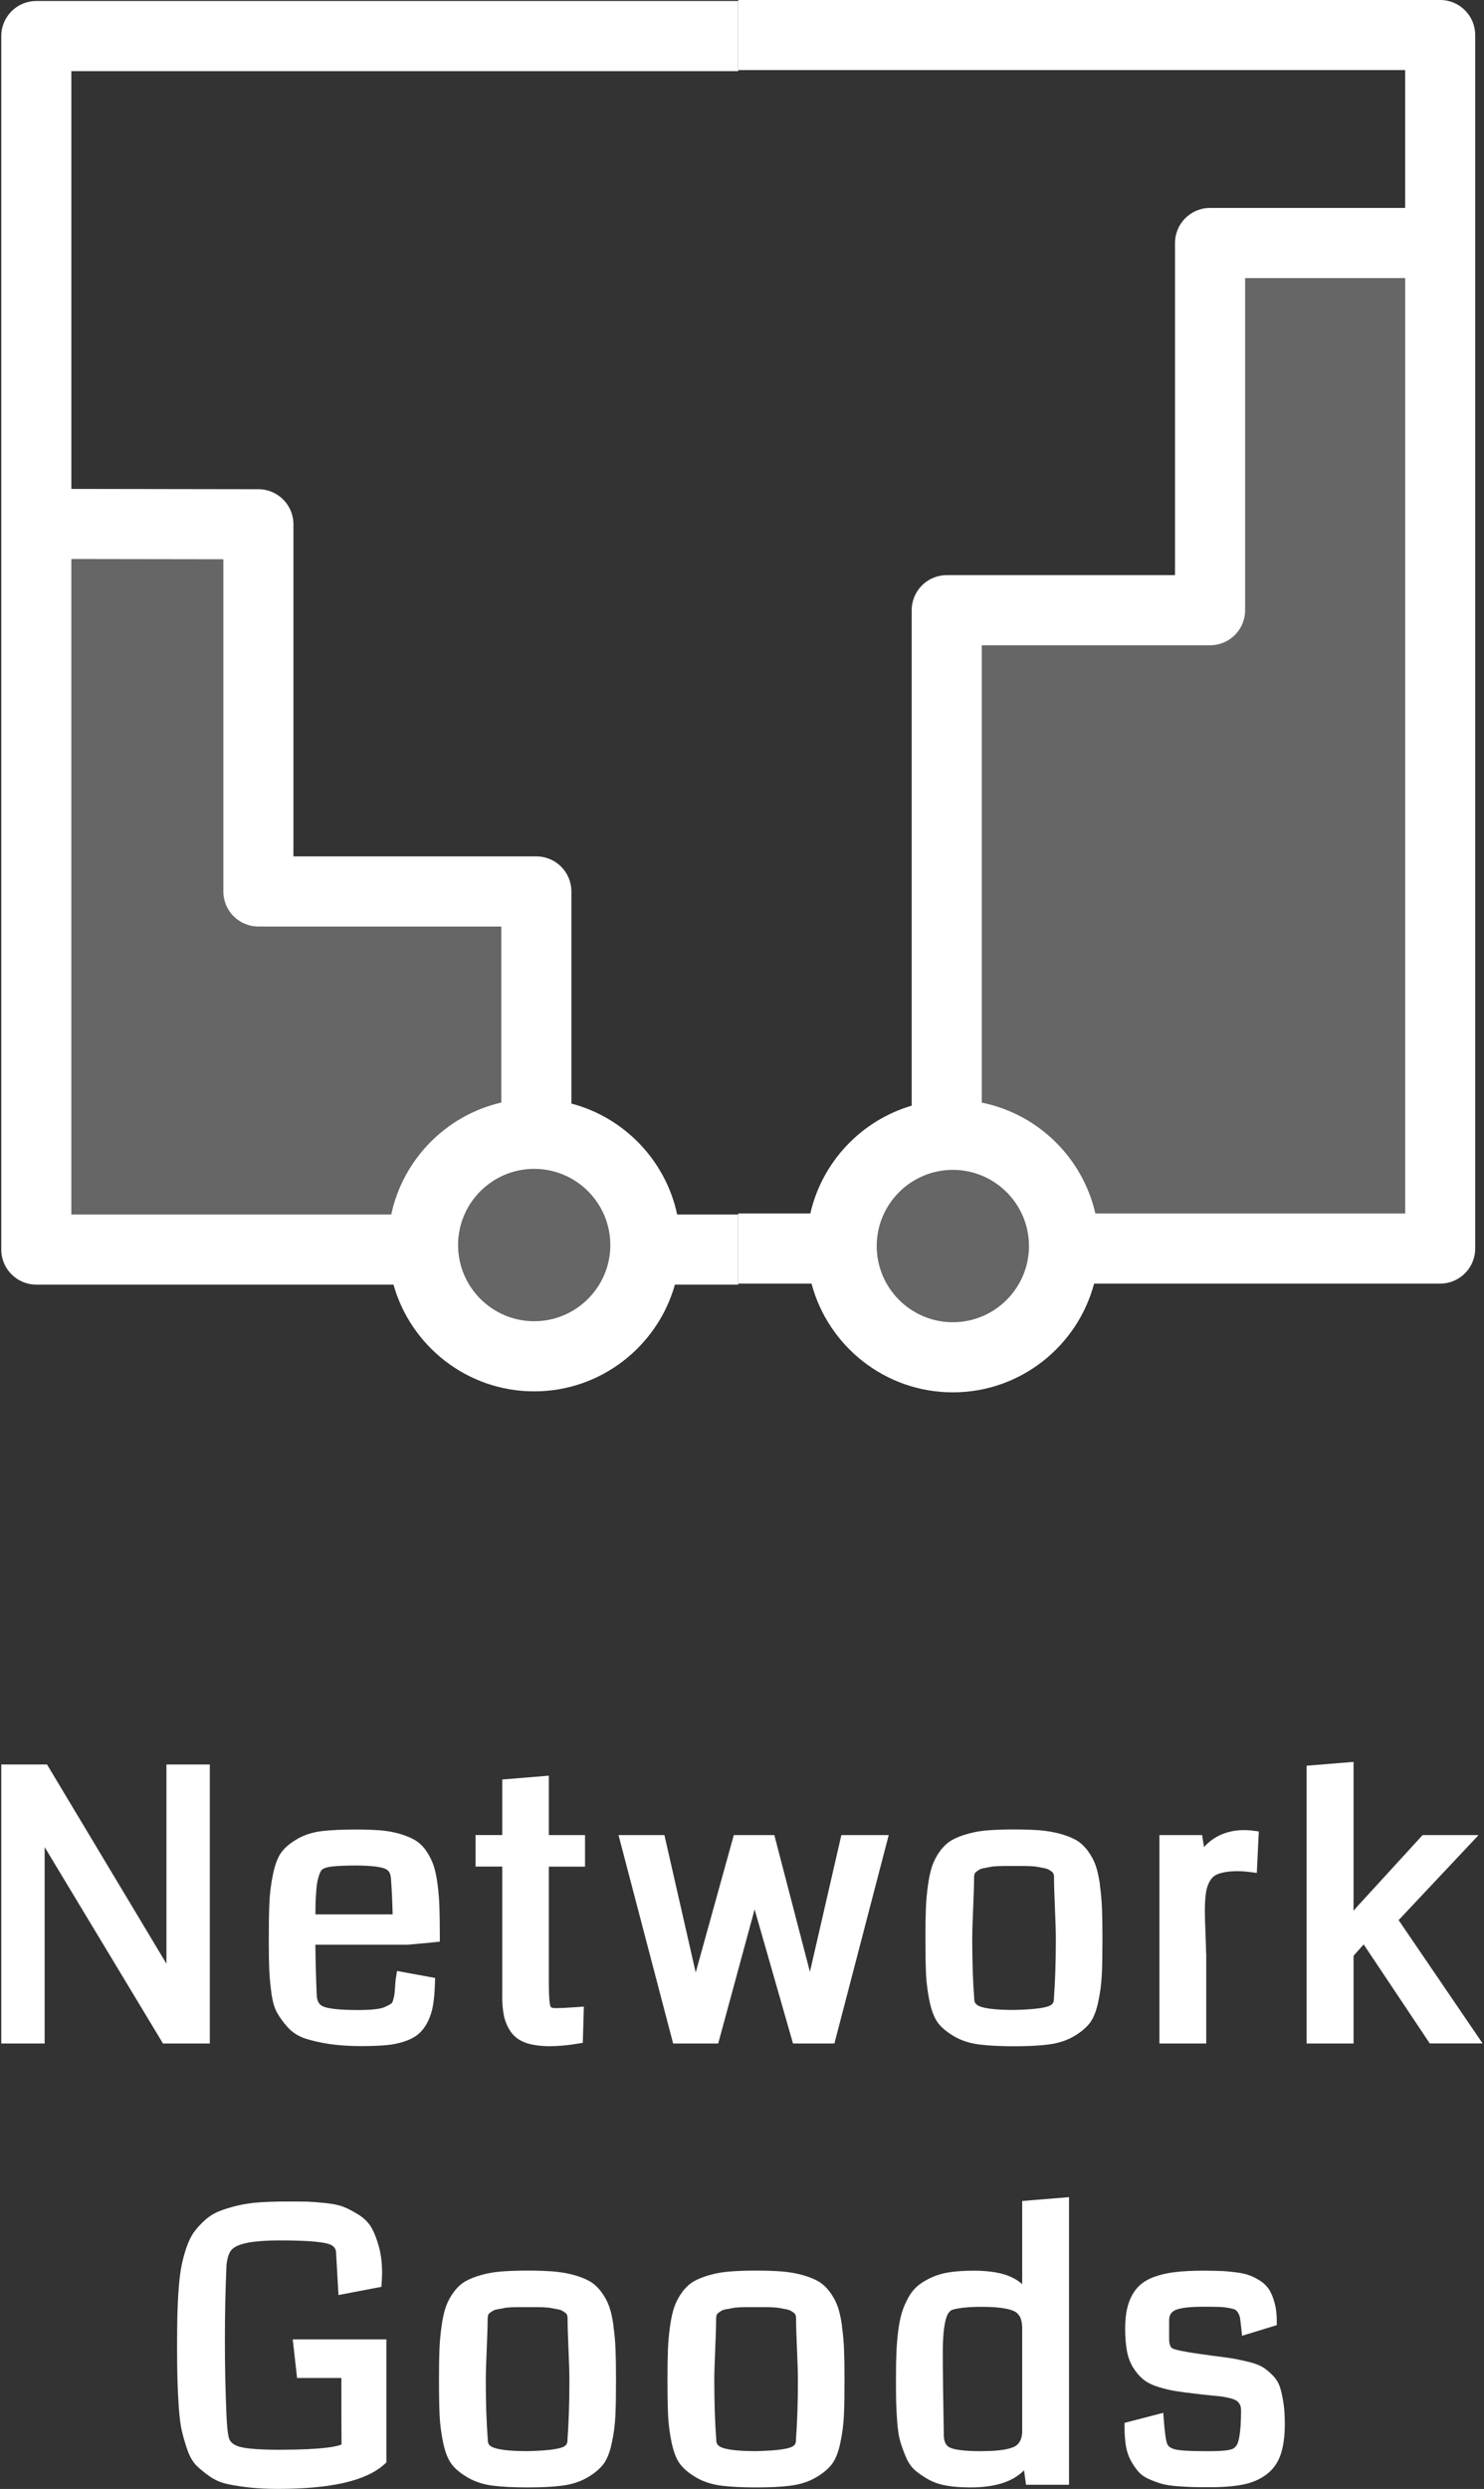 <svg width="179" height="300" viewBox="0 0 179 300" fill="none" xmlns="http://www.w3.org/2000/svg">
<rect x="0" y="0" width="179" height="300" fill="#333333" stroke="none"/>
<path d="M66.265 136.608C65.644 136.608 65.034 136.654 64.437 136.734V108.091H32.718V65.135H4.088L3.122 151.275H52.663C53.187 158.331 59.074 163.894 66.263 163.894C73.451 163.894 79.905 157.785 79.905 150.251C79.905 142.717 73.796 136.608 66.263 136.608H66.265Z" fill="white" fill-opacity="0.25"/>
<path d="M89.047 8.572V0.121H4.38C2.045 0.121 0.154 2.011 0.154 4.346V150.613C0.154 152.948 2.045 154.839 4.38 154.839H47.462C49.548 162.252 56.365 167.704 64.435 167.704C72.504 167.704 79.323 162.252 81.407 154.839H89.047V146.388H81.68C80.294 139.883 75.31 134.696 68.921 133.016V107.449C68.921 105.114 67.03 103.224 64.695 103.224H35.394V63.191C35.394 60.861 33.505 58.971 31.175 58.966L8.606 58.929V8.572H89.047ZM73.618 150.068C73.618 155.131 69.498 159.251 64.435 159.251C59.371 159.251 55.252 155.131 55.252 150.068C55.252 145.004 59.371 140.885 64.435 140.885C69.498 140.885 73.618 145.004 73.618 150.068ZM26.942 67.41V107.449C26.942 109.784 28.833 111.675 31.168 111.675H60.47V132.89C53.832 134.423 48.616 139.709 47.192 146.388H8.606V67.378L26.942 67.407V67.41Z" fill="white"/>
<path d="M173.354 28.915H145.673V74.673H114.932V134.194H114.92C106.118 134.194 98.983 141.329 98.983 150.131C98.983 158.932 106.118 166.067 114.92 166.067C123.233 166.067 130.055 159.702 130.789 151.579H173.354V28.915Z" fill="white" fill-opacity="0.25"/>
<path d="M173.717 0H89.047V8.451H169.489V25.066H145.956C143.621 25.066 141.73 26.957 141.73 29.292V69.325H114.193C111.858 69.325 109.968 71.215 109.968 73.55V133.269C103.885 135.056 99.162 140.037 97.74 146.265H89.045V154.716H97.885C99.889 162.252 106.768 167.823 114.927 167.823C123.087 167.823 129.966 162.252 131.97 154.716H173.712C176.047 154.716 177.938 152.825 177.938 150.49V4.226C177.938 1.891 176.047 0 173.712 0H173.717ZM124.115 150.188C124.115 155.252 119.996 159.371 114.932 159.371C109.869 159.371 105.749 155.252 105.749 150.188C105.749 145.125 109.869 141.006 114.932 141.006C119.996 141.006 124.115 145.125 124.115 150.188ZM132.122 146.265C130.589 139.542 125.207 134.269 118.424 132.902V77.776H145.96C148.295 77.776 150.186 75.885 150.186 73.55V33.518H169.494V146.265H132.122Z" fill="white"/>
<g clip-path="url(#clip0_234_3429)">
<path d="M25.307 212.677H20.075V236.689L5.672 212.677H0.154V246.308H5.386V222.638L19.66 246.308H25.307V212.677Z" fill="white"/>
<path d="M47.765 238.286C47.719 238.591 47.682 238.978 47.654 239.459C47.627 239.892 47.599 240.216 47.571 240.428C47.544 240.612 47.488 240.853 47.405 241.129C47.368 241.249 47.304 241.416 47.193 241.489C47.027 241.61 46.769 241.748 46.446 241.896C46.151 242.034 45.735 242.126 45.218 242.182C44.656 242.246 43.964 242.274 43.179 242.274C40.577 242.274 39.479 242.053 39.018 241.859C38.677 241.72 38.271 241.443 38.206 240.557C38.114 238.351 38.059 236.283 38.04 234.4H49.177C49.601 234.372 50.681 234.27 52.425 234.095L53.052 234.03V233.403C53.052 232.027 53.034 230.873 53.006 229.95C52.978 229.017 52.905 228.076 52.785 227.171C52.665 226.22 52.508 225.482 52.314 224.891C52.111 224.291 51.825 223.709 51.456 223.155C51.059 222.565 50.589 222.112 50.063 221.798C49.574 221.512 48.965 221.254 48.236 221.041C47.516 220.829 46.713 220.681 45.864 220.617C45.043 220.552 44.056 220.515 42.93 220.515C41.306 220.515 39.95 220.58 38.889 220.7C37.763 220.829 36.767 221.143 35.927 221.614C35.087 222.094 34.432 222.62 33.989 223.201C33.528 223.792 33.187 224.688 32.928 225.916C32.688 227.06 32.541 228.224 32.495 229.368C32.439 230.485 32.421 232.064 32.421 234.049C32.421 235.47 32.439 236.597 32.476 237.4C32.513 238.212 32.596 239.135 32.725 240.132C32.864 241.213 33.094 242.016 33.427 242.607C33.731 243.151 34.146 243.724 34.672 244.314C35.244 244.961 35.973 245.431 36.85 245.718C37.634 245.976 38.594 246.188 39.692 246.364C40.79 246.53 42.091 246.622 43.558 246.622C44.693 246.622 45.671 246.585 46.446 246.521C47.258 246.456 48.014 246.308 48.697 246.087C49.417 245.856 49.998 245.561 50.441 245.191C50.884 244.822 51.271 244.324 51.585 243.705C51.89 243.105 52.111 242.422 52.24 241.656C52.36 240.926 52.434 240.031 52.462 238.997L52.48 238.406L47.885 237.566L47.784 238.277L47.765 238.286ZM38.049 230.753C38.049 230.615 38.049 230.458 38.049 230.282C38.049 229.719 38.068 229.294 38.077 229.017C38.095 228.741 38.114 228.344 38.151 227.845C38.188 227.374 38.234 227.005 38.289 226.746C38.344 226.479 38.428 226.193 38.538 225.888C38.621 225.657 38.714 225.482 38.815 225.38C38.917 225.279 39.027 225.214 39.23 225.149C39.489 225.039 40.31 224.854 42.875 224.854C45.062 224.854 46.021 225.066 46.446 225.242C46.75 225.371 47.11 225.62 47.156 226.423C47.258 227.734 47.322 229.184 47.359 230.744H38.04L38.049 230.753Z" fill="white"/>
<path d="M60.572 240.465C60.572 241.462 60.646 242.302 60.784 242.957C60.932 243.659 61.209 244.305 61.605 244.887C62.039 245.515 62.676 245.976 63.506 246.253C64.263 246.502 65.213 246.632 66.33 246.632C67.345 246.632 68.489 246.53 69.734 246.318L70.297 246.225L70.426 241.859L69.661 241.914C68.526 241.997 67.631 242.043 66.985 242.043C66.468 242.043 66.422 241.886 66.394 241.831C66.32 241.61 66.201 240.954 66.201 239.015V224.992H70.565V221.189H66.201V214.025L60.581 214.487V221.18H57.361V224.983H60.581V240.465H60.572Z" fill="white"/>
<path d="M97.692 237.668L93.401 221.189H88.511L83.916 237.751L80.142 221.189H74.606L81.194 246.308H86.629L91.021 230.144L95.653 246.308H100.645L107.196 221.189H101.484L97.692 237.668Z" fill="white"/>
<path d="M132.68 227.18C132.542 226.23 132.376 225.473 132.164 224.863C131.951 224.245 131.628 223.654 131.222 223.1C130.798 222.528 130.309 222.075 129.765 221.771C129.257 221.484 128.611 221.235 127.845 221.023C127.089 220.82 126.268 220.681 125.382 220.607C124.524 220.543 123.49 220.506 122.309 220.506C121.128 220.506 120.095 220.543 119.237 220.607C118.351 220.672 117.521 220.811 116.773 221.023C116.007 221.235 115.361 221.484 114.854 221.771C114.31 222.075 113.821 222.528 113.396 223.1C112.99 223.654 112.676 224.245 112.455 224.863C112.243 225.463 112.077 226.22 111.938 227.18C111.809 228.104 111.717 229.054 111.68 230.015C111.643 230.956 111.625 232.147 111.625 233.55C111.625 235.424 111.652 236.92 111.698 237.972C111.754 239.062 111.901 240.169 112.132 241.277C112.39 242.468 112.741 243.336 113.221 243.927C113.673 244.49 114.337 245.016 115.177 245.496C116.026 245.976 117.041 246.299 118.194 246.438C119.283 246.567 120.658 246.641 122.282 246.641C123.906 246.641 125.299 246.576 126.388 246.438C127.541 246.299 128.556 245.985 129.396 245.515C130.244 245.044 130.9 244.508 131.37 243.945C131.859 243.345 132.219 242.477 132.468 241.286C132.708 240.179 132.856 239.071 132.902 237.981C132.957 236.92 132.976 235.434 132.976 233.559C132.976 232.156 132.957 230.965 132.92 230.024C132.883 229.064 132.8 228.113 132.662 227.19L132.68 227.18ZM121.322 224.909H123.287C123.509 224.909 123.813 224.909 124.21 224.928C124.671 224.946 124.93 224.974 125.059 225.002C125.29 225.048 125.566 225.094 125.889 225.159C126.212 225.214 126.369 225.288 126.434 225.316C126.591 225.399 126.738 225.5 126.895 225.62C126.978 225.676 127.024 225.749 127.061 225.833C127.107 225.953 127.135 226.091 127.135 226.248C127.135 227.06 127.172 228.325 127.246 229.987C127.32 231.639 127.356 232.913 127.356 233.8C127.356 236.477 127.273 238.877 127.117 240.963C127.117 241.296 127.033 241.637 126.397 241.84C125.668 242.08 124.302 242.219 122.328 242.265C120.427 242.265 119.071 242.136 118.305 241.877C117.613 241.646 117.511 241.305 117.511 240.908C117.354 238.877 117.271 236.477 117.271 233.8C117.271 232.922 117.308 231.639 117.382 229.987C117.456 228.316 117.493 227.06 117.493 226.248C117.493 226.091 117.521 225.953 117.567 225.833C117.604 225.749 117.65 225.685 117.733 225.62C117.89 225.5 118.037 225.399 118.194 225.316C118.259 225.279 118.406 225.214 118.738 225.159C119.071 225.103 119.347 225.048 119.569 225.002C119.698 224.974 119.947 224.946 120.418 224.928C120.815 224.909 121.128 224.909 121.34 224.909H121.322Z" fill="white"/>
<path d="M145.478 235.424C145.478 234.926 145.45 234.104 145.404 232.95C145.358 231.824 145.33 230.965 145.33 230.384C145.33 229.378 145.386 228.565 145.487 227.984C145.58 227.457 145.764 226.977 146.032 226.571C146.272 226.211 146.622 225.962 147.102 225.814C147.942 225.546 149.261 225.436 150.848 225.648L151.595 225.749L151.835 220.746L151.199 220.663C149.39 220.423 147.766 220.755 146.502 221.549C146.022 221.854 145.598 222.214 145.229 222.629L144.998 221.189H139.85V246.308H145.497V235.424H145.478Z" fill="white"/>
<path d="M168.693 231.445L178.344 221.189H171.59L165.75 227.568C165.464 227.873 164.882 228.51 164.015 229.461C163.738 229.765 163.489 230.042 163.258 230.301C163.258 229.571 163.268 229.036 163.268 228.685V212.363L157.602 212.825V246.308H163.268V235.729L164.485 234.363L172.458 246.299H178.833L168.702 231.436L168.693 231.445Z" fill="white"/>
<path d="M35.798 286.623H41.177C41.177 290.473 41.177 293.141 41.196 294.636C40.743 294.849 39.157 295.273 33.694 295.273C31.471 295.273 29.902 295.163 29.044 294.95C28.287 294.766 27.826 294.433 27.641 293.953C27.558 293.732 27.411 293.076 27.318 291.138C27.189 288.22 27.125 285.174 27.125 282.081C27.125 278.989 27.189 275.961 27.318 273.053C27.392 272.231 27.586 271.613 27.881 271.234C28.167 270.874 28.748 270.579 29.579 270.385C30.52 270.163 31.95 270.043 33.833 270.043C36.619 270.043 38.511 270.172 39.479 270.422C40.393 270.662 40.531 271.132 40.541 271.576L40.827 276.625L46.003 275.638L46.04 275.102C46.067 274.622 46.086 274.244 46.086 273.976C46.086 272.813 45.966 271.76 45.717 270.856C45.477 269.96 45.182 269.194 44.859 268.594C44.499 267.938 43.955 267.375 43.235 266.932C42.589 266.535 41.998 266.221 41.491 266.018C40.947 265.797 40.218 265.64 39.258 265.538C38.354 265.446 37.634 265.39 37.099 265.372C36.573 265.353 35.807 265.353 34.783 265.353H34.46C33.279 265.353 32.209 265.39 31.277 265.455C30.317 265.52 29.422 265.658 28.61 265.852C27.807 266.046 27.088 266.267 26.479 266.507C25.824 266.766 25.215 267.144 24.68 267.634C24.172 268.095 23.738 268.575 23.397 269.046C23.037 269.545 22.733 270.182 22.465 270.966C22.216 271.705 22.022 272.443 21.884 273.173C21.745 273.893 21.625 274.807 21.552 275.887C21.468 276.948 21.422 278.001 21.395 279.016C21.376 280.032 21.358 281.25 21.358 282.691C21.358 284.371 21.376 285.746 21.404 286.817C21.432 287.888 21.487 289.023 21.57 290.196C21.653 291.396 21.782 292.375 21.957 293.104C22.133 293.815 22.345 294.563 22.613 295.32C22.908 296.169 23.314 296.834 23.812 297.295C24.255 297.701 24.762 298.117 25.335 298.514C25.962 298.948 26.709 299.261 27.567 299.437C28.352 299.603 29.238 299.732 30.188 299.834C31.138 299.935 32.255 299.991 33.491 299.991C39.968 299.991 44.194 299.012 46.39 297L46.612 296.797V281.97H35.309L35.835 286.623H35.798Z" fill="white"/>
<path d="M74.007 280.355C73.868 279.404 73.702 278.647 73.49 278.038C73.278 277.419 72.955 276.828 72.549 276.275C72.124 275.702 71.635 275.25 71.091 274.945C70.583 274.659 69.937 274.41 69.172 274.197C68.415 273.994 67.594 273.856 66.708 273.782C65.85 273.717 64.817 273.68 63.635 273.68C62.454 273.68 61.421 273.717 60.563 273.782C59.677 273.847 58.847 273.985 58.099 274.197C57.334 274.41 56.688 274.659 56.18 274.945C55.636 275.25 55.147 275.702 54.722 276.275C54.316 276.828 54.002 277.419 53.781 278.038C53.569 278.638 53.403 279.395 53.264 280.355C53.135 281.278 53.043 282.229 53.006 283.189C52.969 284.131 52.951 285.322 52.951 286.725C52.951 288.599 52.978 290.094 53.025 291.147C53.08 292.236 53.227 293.344 53.458 294.452C53.717 295.643 54.067 296.51 54.547 297.101C54.999 297.664 55.663 298.191 56.503 298.671C57.352 299.151 58.367 299.474 59.52 299.612C60.609 299.741 61.984 299.815 63.608 299.815C65.232 299.815 66.625 299.751 67.714 299.612C68.867 299.474 69.882 299.16 70.722 298.689C71.571 298.218 72.226 297.683 72.696 297.12C73.185 296.52 73.545 295.652 73.794 294.461C74.034 293.353 74.182 292.245 74.228 291.156C74.283 290.094 74.302 288.608 74.302 286.734C74.302 285.331 74.283 284.14 74.246 283.198C74.21 282.238 74.126 281.287 73.988 280.364L74.007 280.355ZM62.648 278.084H64.614C64.835 278.084 65.139 278.084 65.536 278.102C65.998 278.121 66.256 278.149 66.385 278.176C66.616 278.222 66.892 278.269 67.216 278.333C67.538 278.389 67.695 278.462 67.76 278.49C67.917 278.573 68.064 278.675 68.221 278.795C68.304 278.85 68.35 278.924 68.387 279.007C68.433 279.127 68.461 279.266 68.461 279.423C68.461 280.235 68.498 281.5 68.572 283.161C68.646 284.814 68.683 286.088 68.683 286.974C68.683 289.651 68.6 292.051 68.443 294.138C68.443 294.47 68.36 294.812 67.723 295.015C66.994 295.255 65.628 295.393 63.654 295.44C61.753 295.44 60.397 295.31 59.631 295.052C58.939 294.821 58.837 294.479 58.837 294.082C58.681 292.051 58.597 289.651 58.597 286.974C58.597 286.097 58.635 284.814 58.708 283.161C58.782 281.49 58.819 280.235 58.819 279.423C58.819 279.266 58.847 279.127 58.893 279.007C58.93 278.924 58.976 278.859 59.059 278.795C59.216 278.675 59.363 278.573 59.52 278.49C59.585 278.453 59.733 278.389 60.065 278.333C60.397 278.278 60.674 278.222 60.895 278.176C61.024 278.149 61.273 278.121 61.744 278.102C62.141 278.084 62.454 278.084 62.667 278.084H62.648Z" fill="white"/>
<path d="M101.567 280.355C101.429 279.404 101.263 278.647 101.051 278.038C100.838 277.419 100.515 276.828 100.109 276.275C99.685 275.702 99.196 275.25 98.651 274.945C98.144 274.659 97.498 274.41 96.732 274.197C95.976 273.994 95.154 273.856 94.269 273.782C93.411 273.717 92.377 273.68 91.196 273.68C90.015 273.68 88.982 273.717 88.124 273.782C87.238 273.847 86.407 273.985 85.66 274.197C84.894 274.41 84.248 274.659 83.741 274.945C83.197 275.25 82.707 275.702 82.283 276.275C81.877 276.828 81.563 277.419 81.342 278.038C81.13 278.638 80.964 279.395 80.825 280.355C80.696 281.278 80.604 282.229 80.567 283.189C80.53 284.131 80.511 285.322 80.511 286.725C80.511 288.599 80.539 290.094 80.585 291.147C80.641 292.236 80.788 293.344 81.019 294.452C81.277 295.643 81.628 296.51 82.108 297.101C82.56 297.664 83.224 298.191 84.064 298.671C84.913 299.151 85.928 299.474 87.081 299.612C88.17 299.741 89.545 299.815 91.168 299.815C92.792 299.815 94.186 299.751 95.275 299.612C96.428 299.474 97.443 299.16 98.282 298.689C99.131 298.218 99.786 297.683 100.257 297.12C100.746 296.52 101.106 295.652 101.355 294.461C101.595 293.353 101.743 292.245 101.789 291.156C101.844 290.094 101.862 288.608 101.862 286.734C101.862 285.331 101.844 284.14 101.807 283.198C101.77 282.238 101.687 281.287 101.549 280.364L101.567 280.355ZM90.209 278.084H92.174C92.396 278.084 92.7 278.084 93.097 278.102C93.558 278.121 93.817 278.149 93.946 278.176C94.177 278.222 94.453 278.269 94.776 278.333C95.099 278.389 95.256 278.462 95.321 278.49C95.478 278.573 95.625 278.675 95.782 278.795C95.865 278.85 95.911 278.924 95.948 279.007C95.994 279.127 96.022 279.266 96.022 279.423C96.022 280.235 96.059 281.5 96.133 283.161C96.206 284.814 96.243 286.088 96.243 286.974C96.243 289.651 96.16 292.051 96.003 294.138C96.003 294.47 95.92 294.812 95.284 295.015C94.555 295.255 93.189 295.393 91.215 295.44C89.314 295.44 87.958 295.31 87.192 295.052C86.5 294.821 86.398 294.479 86.398 294.082C86.241 292.051 86.158 289.651 86.158 286.974C86.158 286.097 86.195 284.814 86.269 283.161C86.343 281.49 86.38 280.235 86.38 279.423C86.38 279.266 86.407 279.127 86.454 279.007C86.49 278.924 86.537 278.859 86.62 278.795C86.776 278.675 86.924 278.573 87.081 278.49C87.146 278.453 87.293 278.389 87.625 278.333C87.958 278.278 88.234 278.222 88.456 278.176C88.585 278.149 88.834 278.121 89.305 278.102C89.701 278.084 90.015 278.084 90.227 278.084H90.209Z" fill="white"/>
<path d="M123.297 275.314C122.937 274.991 122.531 274.724 122.069 274.502C120.935 273.957 119.412 273.69 117.438 273.69C116.45 273.69 115.546 273.745 114.752 273.847C113.931 273.957 113.184 274.151 112.538 274.428C111.901 274.705 111.339 275.019 110.868 275.379C110.37 275.758 109.945 276.265 109.595 276.875C109.272 277.447 109.004 278.047 108.81 278.666C108.617 279.275 108.46 280.023 108.349 280.9C108.238 281.749 108.164 282.626 108.128 283.494C108.091 284.352 108.072 285.377 108.072 286.549C108.072 287.722 108.072 288.71 108.091 289.411C108.109 290.122 108.146 290.962 108.22 291.904C108.294 292.901 108.414 293.658 108.58 294.239C108.737 294.784 108.958 295.403 109.235 296.067C109.539 296.806 109.945 297.397 110.434 297.803C110.868 298.172 111.394 298.523 112.003 298.864C112.64 299.215 113.396 299.474 114.263 299.612C115.085 299.751 116.017 299.815 117.05 299.815C120.03 299.815 122.189 299.123 123.518 297.747L123.758 299.492H128.943V264.827L123.297 265.289V275.324V275.314ZM118.434 295.449C116.026 295.449 115.02 295.218 114.605 295.024C114.31 294.886 113.913 294.599 113.848 293.722C113.765 289.365 113.719 285.922 113.719 283.503C113.719 281.887 113.83 280.604 114.051 279.672C114.31 278.582 114.771 278.435 114.919 278.389C115.657 278.167 116.838 278.047 118.434 278.047C120.935 278.047 122.014 278.379 122.466 278.647C123.029 278.989 123.297 279.635 123.297 280.641V293.224C123.204 294.35 122.706 294.719 122.346 294.904C121.866 295.144 120.796 295.44 118.434 295.44V295.449Z" fill="white"/>
<path d="M154.447 287.897C154.262 287.288 153.958 286.762 153.542 286.337C153.173 285.959 152.795 285.635 152.417 285.386C152.011 285.119 151.457 284.897 150.728 284.712C150.064 284.546 149.427 284.408 148.827 284.297C148.237 284.195 147.425 284.085 146.419 283.965C146.299 283.955 146.115 283.928 145.847 283.881C142.701 283.475 141.75 283.208 141.464 283.078C141.169 282.949 141.021 282.552 141.021 281.906V279.7C141.021 279.109 141.215 278.739 141.649 278.499C142.027 278.287 142.922 278.038 145.063 278.038C145.921 278.038 146.576 278.038 147.028 278.056C147.453 278.065 147.877 278.121 148.292 278.195C148.809 278.296 148.984 278.379 149.021 278.407C149.077 278.444 149.187 278.536 149.335 278.767C149.455 278.961 149.538 279.173 149.575 279.404C149.621 279.718 149.676 280.152 149.732 280.697L149.815 281.537L154.004 280.253V279.746C154.004 278.989 153.93 278.296 153.773 277.696C153.625 277.087 153.422 276.561 153.173 276.127C152.906 275.647 152.518 275.25 152.029 274.927C151.596 274.641 151.143 274.41 150.71 274.253C150.267 274.087 149.722 273.967 149.03 273.884C148.385 273.8 147.785 273.745 147.24 273.727C146.705 273.708 146.022 273.69 145.192 273.69C143.863 273.69 142.71 273.745 141.778 273.856C140.818 273.967 139.942 274.17 139.167 274.456C138.336 274.761 137.663 275.204 137.165 275.767C136.685 276.311 136.316 277.004 136.067 277.825C135.836 278.61 135.716 279.561 135.716 280.66C135.716 281.675 135.79 282.571 135.919 283.318C136.067 284.112 136.325 284.805 136.685 285.377C137.035 285.94 137.441 286.411 137.875 286.771C138.327 287.149 138.927 287.454 139.693 287.694C140.403 287.916 141.114 288.091 141.806 288.202C142.479 288.313 143.356 288.423 144.408 288.543C144.758 288.59 145.229 288.636 145.81 288.7L147.203 288.839C147.526 288.876 147.896 288.94 148.301 289.042C148.763 289.153 149.003 289.273 149.132 289.347C149.28 289.439 149.409 289.587 149.529 289.781C149.639 289.965 149.695 290.214 149.695 290.501C149.695 294.147 149.187 294.747 149.086 294.83L148.947 294.978C148.901 295.043 148.754 295.2 148.218 295.301C147.683 295.403 146.825 295.449 145.672 295.449C143.264 295.449 142.295 295.347 141.889 295.264C141.012 295.098 140.828 294.673 140.782 294.563C140.699 294.359 140.532 293.704 140.376 291.645L140.311 290.824L135.642 292.033V292.568C135.642 293.381 135.698 294.119 135.799 294.766C135.91 295.449 136.113 296.058 136.399 296.575C136.666 297.064 136.952 297.489 137.257 297.849C137.598 298.255 138.069 298.588 138.65 298.837C139.158 299.058 139.637 299.234 140.08 299.363C140.551 299.501 141.141 299.594 141.907 299.658C142.627 299.714 143.264 299.751 143.817 299.769C144.362 299.788 145.091 299.788 145.986 299.788C147.554 299.788 148.874 299.677 149.916 299.474C151.014 299.252 151.965 298.846 152.74 298.264C153.552 297.664 154.142 296.843 154.484 295.818C154.806 294.867 154.973 293.639 154.973 292.19C154.973 291.258 154.926 290.427 154.825 289.734C154.723 289.042 154.594 288.414 154.437 287.879L154.447 287.897Z" fill="white"/>
</g>
<defs>
<clipPath id="clip0_234_3429">
<rect width="178.67" height="87.636" fill="white" transform="translate(0.154 212.363)"/>
</clipPath>
</defs>
</svg>
